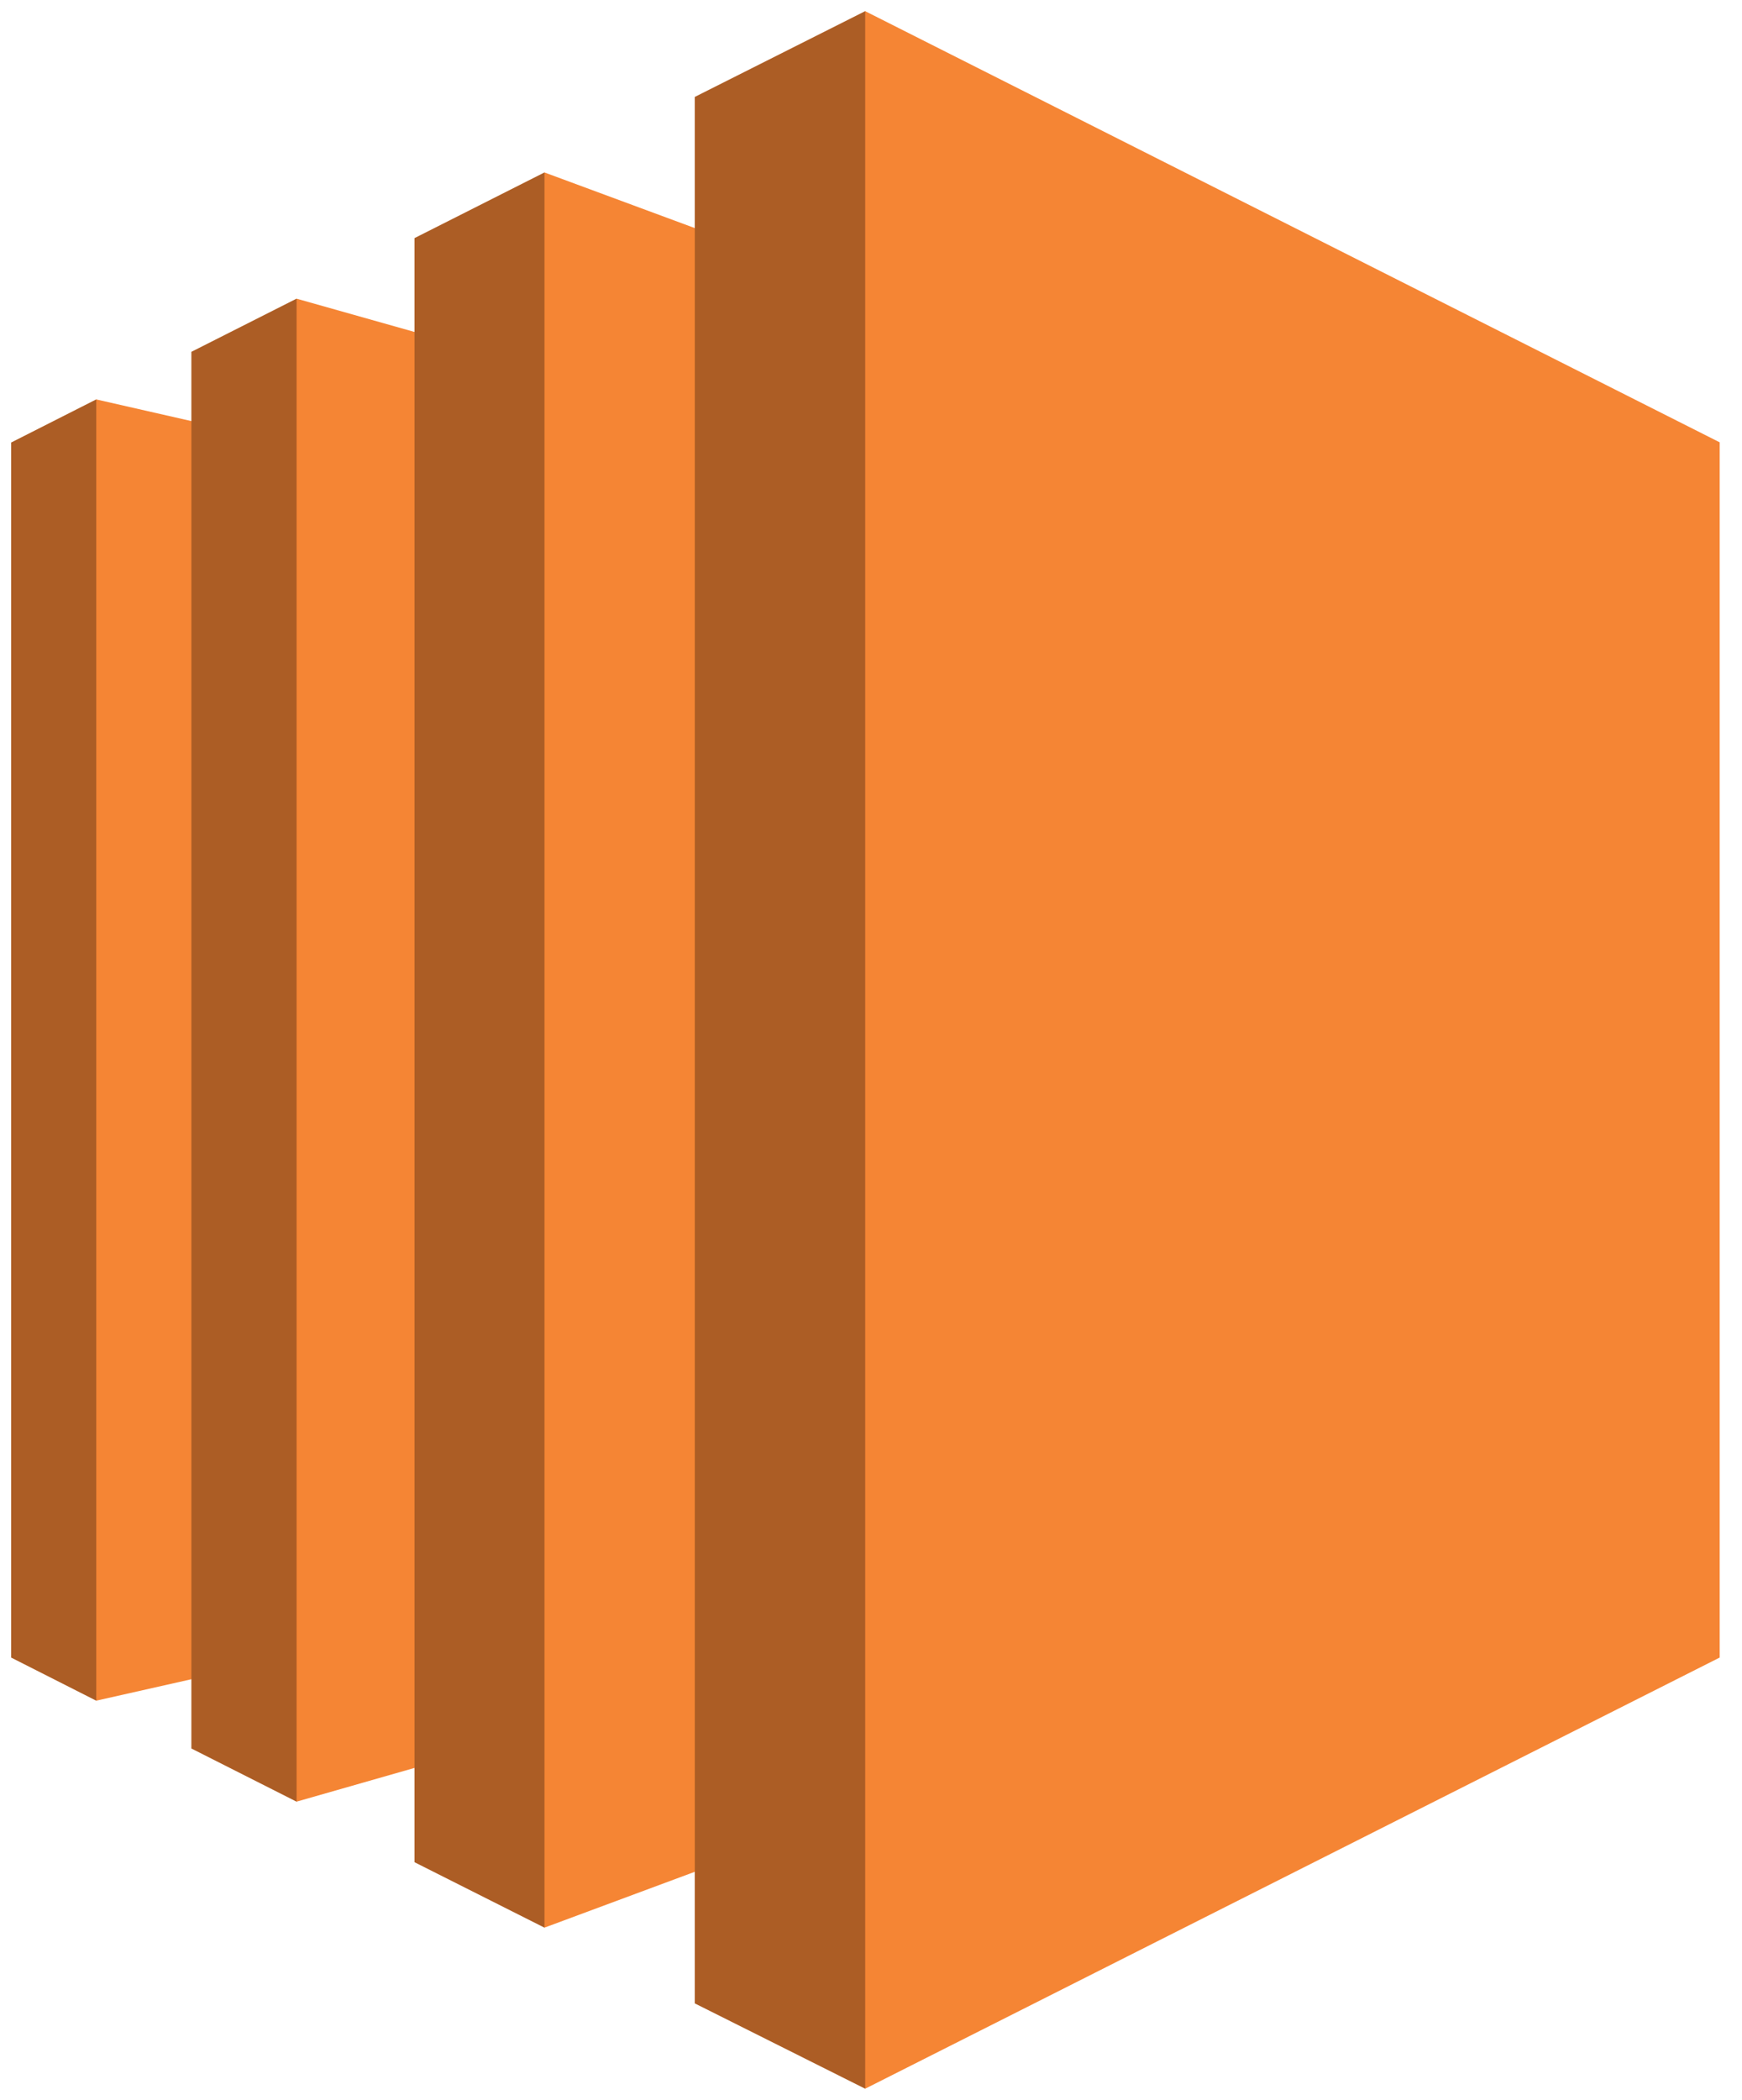 <?xml version="1.0" encoding="UTF-8"?>
<!DOCTYPE svg PUBLIC "-//W3C//DTD SVG 1.1//EN" "http://www.w3.org/Graphics/SVG/1.1/DTD/svg11.dtd">
<svg xmlns="http://www.w3.org/2000/svg" xmlns:xlink="http://www.w3.org/1999/xlink" version="1.1" width="78px" height="94px" viewBox="-0.5 -0.5 78 94" content="&lt;mxfile host=&quot;app.diagrams.net&quot; modified=&quot;2020-03-29T16:47:43.253Z&quot; agent=&quot;5.0 (Windows NT 10.0; Win64; x64) AppleWebKit/537.36 (KHTML, like Gecko) Chrome/80.0.399.149 Safari/537.36&quot; version=&quot;12.9.4&quot; etag=&quot;ClcXTckm5vT9E7L4vwYP&quot;&gt;&lt;diagram id=&quot;Nv5tsZGHKRhHUMB82-87&quot;&gt;jZNNb4MwDIZ/DdcKSFnb48ra7bBJk3rYOSUuRAoYhVDofv1MMV+qKk3iED92Eud9jSfivH23ssy+UIHxQl+1nnjzwjBYh6HXfb669WQTiB6kVisumsBJ/wJDn2mtFVSLQodonC6XMMGigMQtmLQWm2XZBc3y1lKm8ABOiTSP9Ecrl/V0G/kT/wCdZsPNgc+ZXA7FDKpMKmxmSBw8EVtE16/yNgbTiTfo0u87PsmOjVko3H82sBFXaWp+G/flbsNjsXZGFxCPWvqe2CtZZaA4uIJ1mtT5lGcw31hpp7Gg3Bmdw3xW8Gp02iUclkQlRwn1CpZA5nJDcUBL0qXs7s/btBuhlWwqsYKE9NlftDExGrT39sQx2kZiTZwKlaajhlyBBZ2w5wdSB9A+FSkYpaeZBczB2RuV8AaxY7d4XMXgXjOZv3lZRT3MZs7veK4lD1w6nj15Qgu2ZQgn+++52U8kDn8=&lt;/diagram&gt;&lt;/mxfile&gt;" style="background-color: rgb(255, 255, 255);"><defs/><g><path d="M 38.24 93 L 30.61 89.18 L 30.61 83.29 L 23.88 85.79 L 18.06 82.86 L 18.06 78.64 L 12.78 80.15 L 8.07 77.77 L 8.07 74.67 L 3.81 75.63 L 0 73.7 L 0 19.31 L 3.81 17.38 L 8.07 18.35 L 8.07 15.25 L 12.78 12.87 L 18.06 14.36 L 18.06 10.16 L 23.88 7.22 L 30.61 9.71 L 30.61 3.84 L 38.24 0 L 76.5 19.3 L 76.5 73.7 Z" fill="#f58534" stroke="none" pointer-events="all"/><path d="M 3.81 75.63 L 0 73.7 L 0 19.31 L 3.81 17.38 Z M 12.78 80.15 L 8.07 77.77 L 8.07 15.25 L 12.78 12.87 Z M 23.88 85.79 L 18.06 82.86 L 18.06 10.16 L 23.88 7.22 Z M 30.61 89.18 L 30.61 3.84 L 38.24 0 L 38.24 93 Z" fill-opacity="0.3" fill="#000000" stroke="none" pointer-events="all"/></g></svg>
